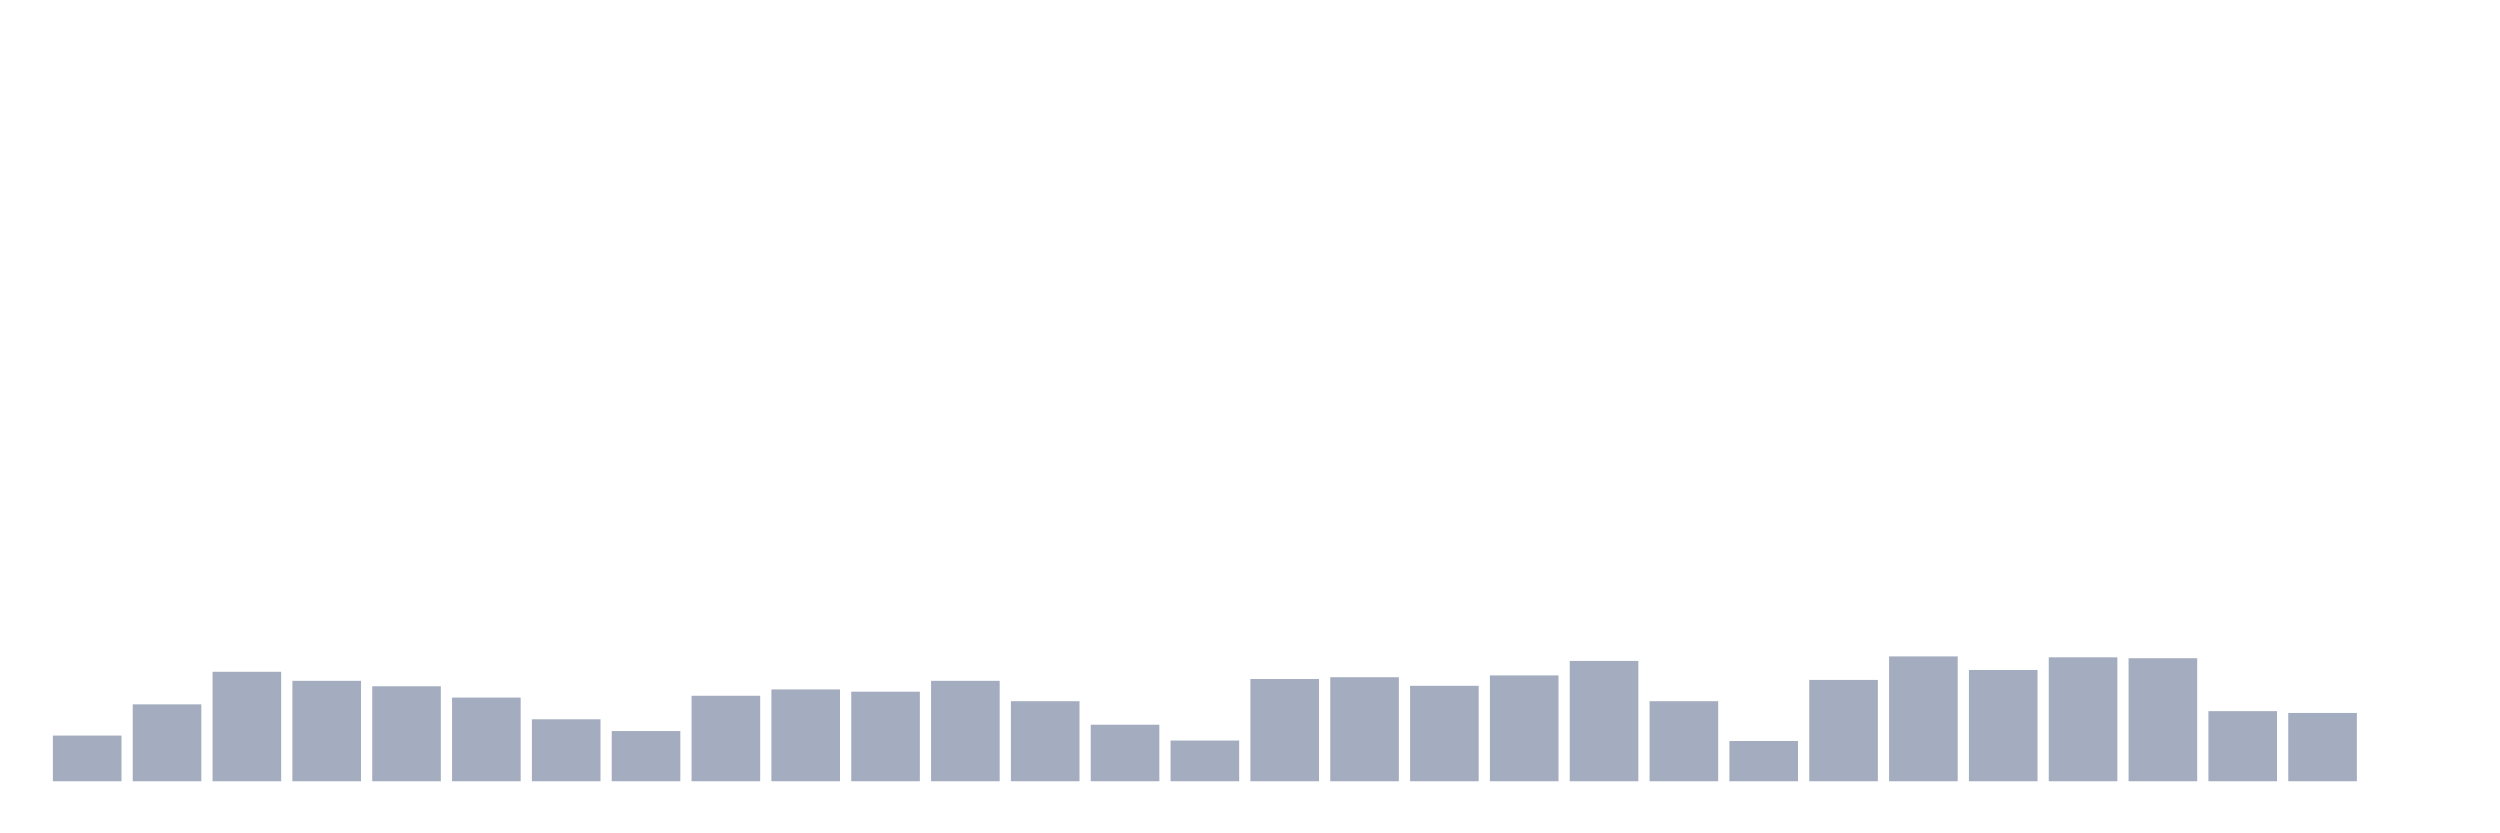 <svg xmlns="http://www.w3.org/2000/svg" viewBox="0 0 480 160"><g transform="translate(10,10)"><rect class="bar" x="0.153" width="13.175" y="131.228" height="8.772" fill="rgb(164,173,192)"></rect><rect class="bar" x="15.482" width="13.175" y="125.236" height="14.764" fill="rgb(164,173,192)"></rect><rect class="bar" x="30.81" width="13.175" y="118.983" height="21.017" fill="rgb(164,173,192)"></rect><rect class="bar" x="46.138" width="13.175" y="120.72" height="19.28" fill="rgb(164,173,192)"></rect><rect class="bar" x="61.466" width="13.175" y="121.762" height="18.238" fill="rgb(164,173,192)"></rect><rect class="bar" x="76.794" width="13.175" y="123.933" height="16.067" fill="rgb(164,173,192)"></rect><rect class="bar" x="92.123" width="13.175" y="128.102" height="11.898" fill="rgb(164,173,192)"></rect><rect class="bar" x="107.451" width="13.175" y="130.36" height="9.64" fill="rgb(164,173,192)"></rect><rect class="bar" x="122.779" width="13.175" y="123.586" height="16.414" fill="rgb(164,173,192)"></rect><rect class="bar" x="138.107" width="13.175" y="122.37" height="17.63" fill="rgb(164,173,192)"></rect><rect class="bar" x="153.436" width="13.175" y="122.804" height="17.196" fill="rgb(164,173,192)"></rect><rect class="bar" x="168.764" width="13.175" y="120.72" height="19.28" fill="rgb(164,173,192)"></rect><rect class="bar" x="184.092" width="13.175" y="124.628" height="15.372" fill="rgb(164,173,192)"></rect><rect class="bar" x="199.42" width="13.175" y="129.144" height="10.856" fill="rgb(164,173,192)"></rect><rect class="bar" x="214.748" width="13.175" y="132.184" height="7.816" fill="rgb(164,173,192)"></rect><rect class="bar" x="230.077" width="13.175" y="120.372" height="19.628" fill="rgb(164,173,192)"></rect><rect class="bar" x="245.405" width="13.175" y="120.025" height="19.975" fill="rgb(164,173,192)"></rect><rect class="bar" x="260.733" width="13.175" y="121.675" height="18.325" fill="rgb(164,173,192)"></rect><rect class="bar" x="276.061" width="13.175" y="119.677" height="20.323" fill="rgb(164,173,192)"></rect><rect class="bar" x="291.39" width="13.175" y="116.898" height="23.102" fill="rgb(164,173,192)"></rect><rect class="bar" x="306.718" width="13.175" y="124.628" height="15.372" fill="rgb(164,173,192)"></rect><rect class="bar" x="322.046" width="13.175" y="132.27" height="7.73" fill="rgb(164,173,192)"></rect><rect class="bar" x="337.374" width="13.175" y="120.546" height="19.454" fill="rgb(164,173,192)"></rect><rect class="bar" x="352.702" width="13.175" y="116.03" height="23.97" fill="rgb(164,173,192)"></rect><rect class="bar" x="368.031" width="13.175" y="118.635" height="21.365" fill="rgb(164,173,192)"></rect><rect class="bar" x="383.359" width="13.175" y="116.203" height="23.797" fill="rgb(164,173,192)"></rect><rect class="bar" x="398.687" width="13.175" y="116.377" height="23.623" fill="rgb(164,173,192)"></rect><rect class="bar" x="414.015" width="13.175" y="126.538" height="13.462" fill="rgb(164,173,192)"></rect><rect class="bar" x="429.344" width="13.175" y="126.886" height="13.114" fill="rgb(164,173,192)"></rect><rect class="bar" x="444.672" width="13.175" y="140" height="0" fill="rgb(164,173,192)"></rect></g></svg>